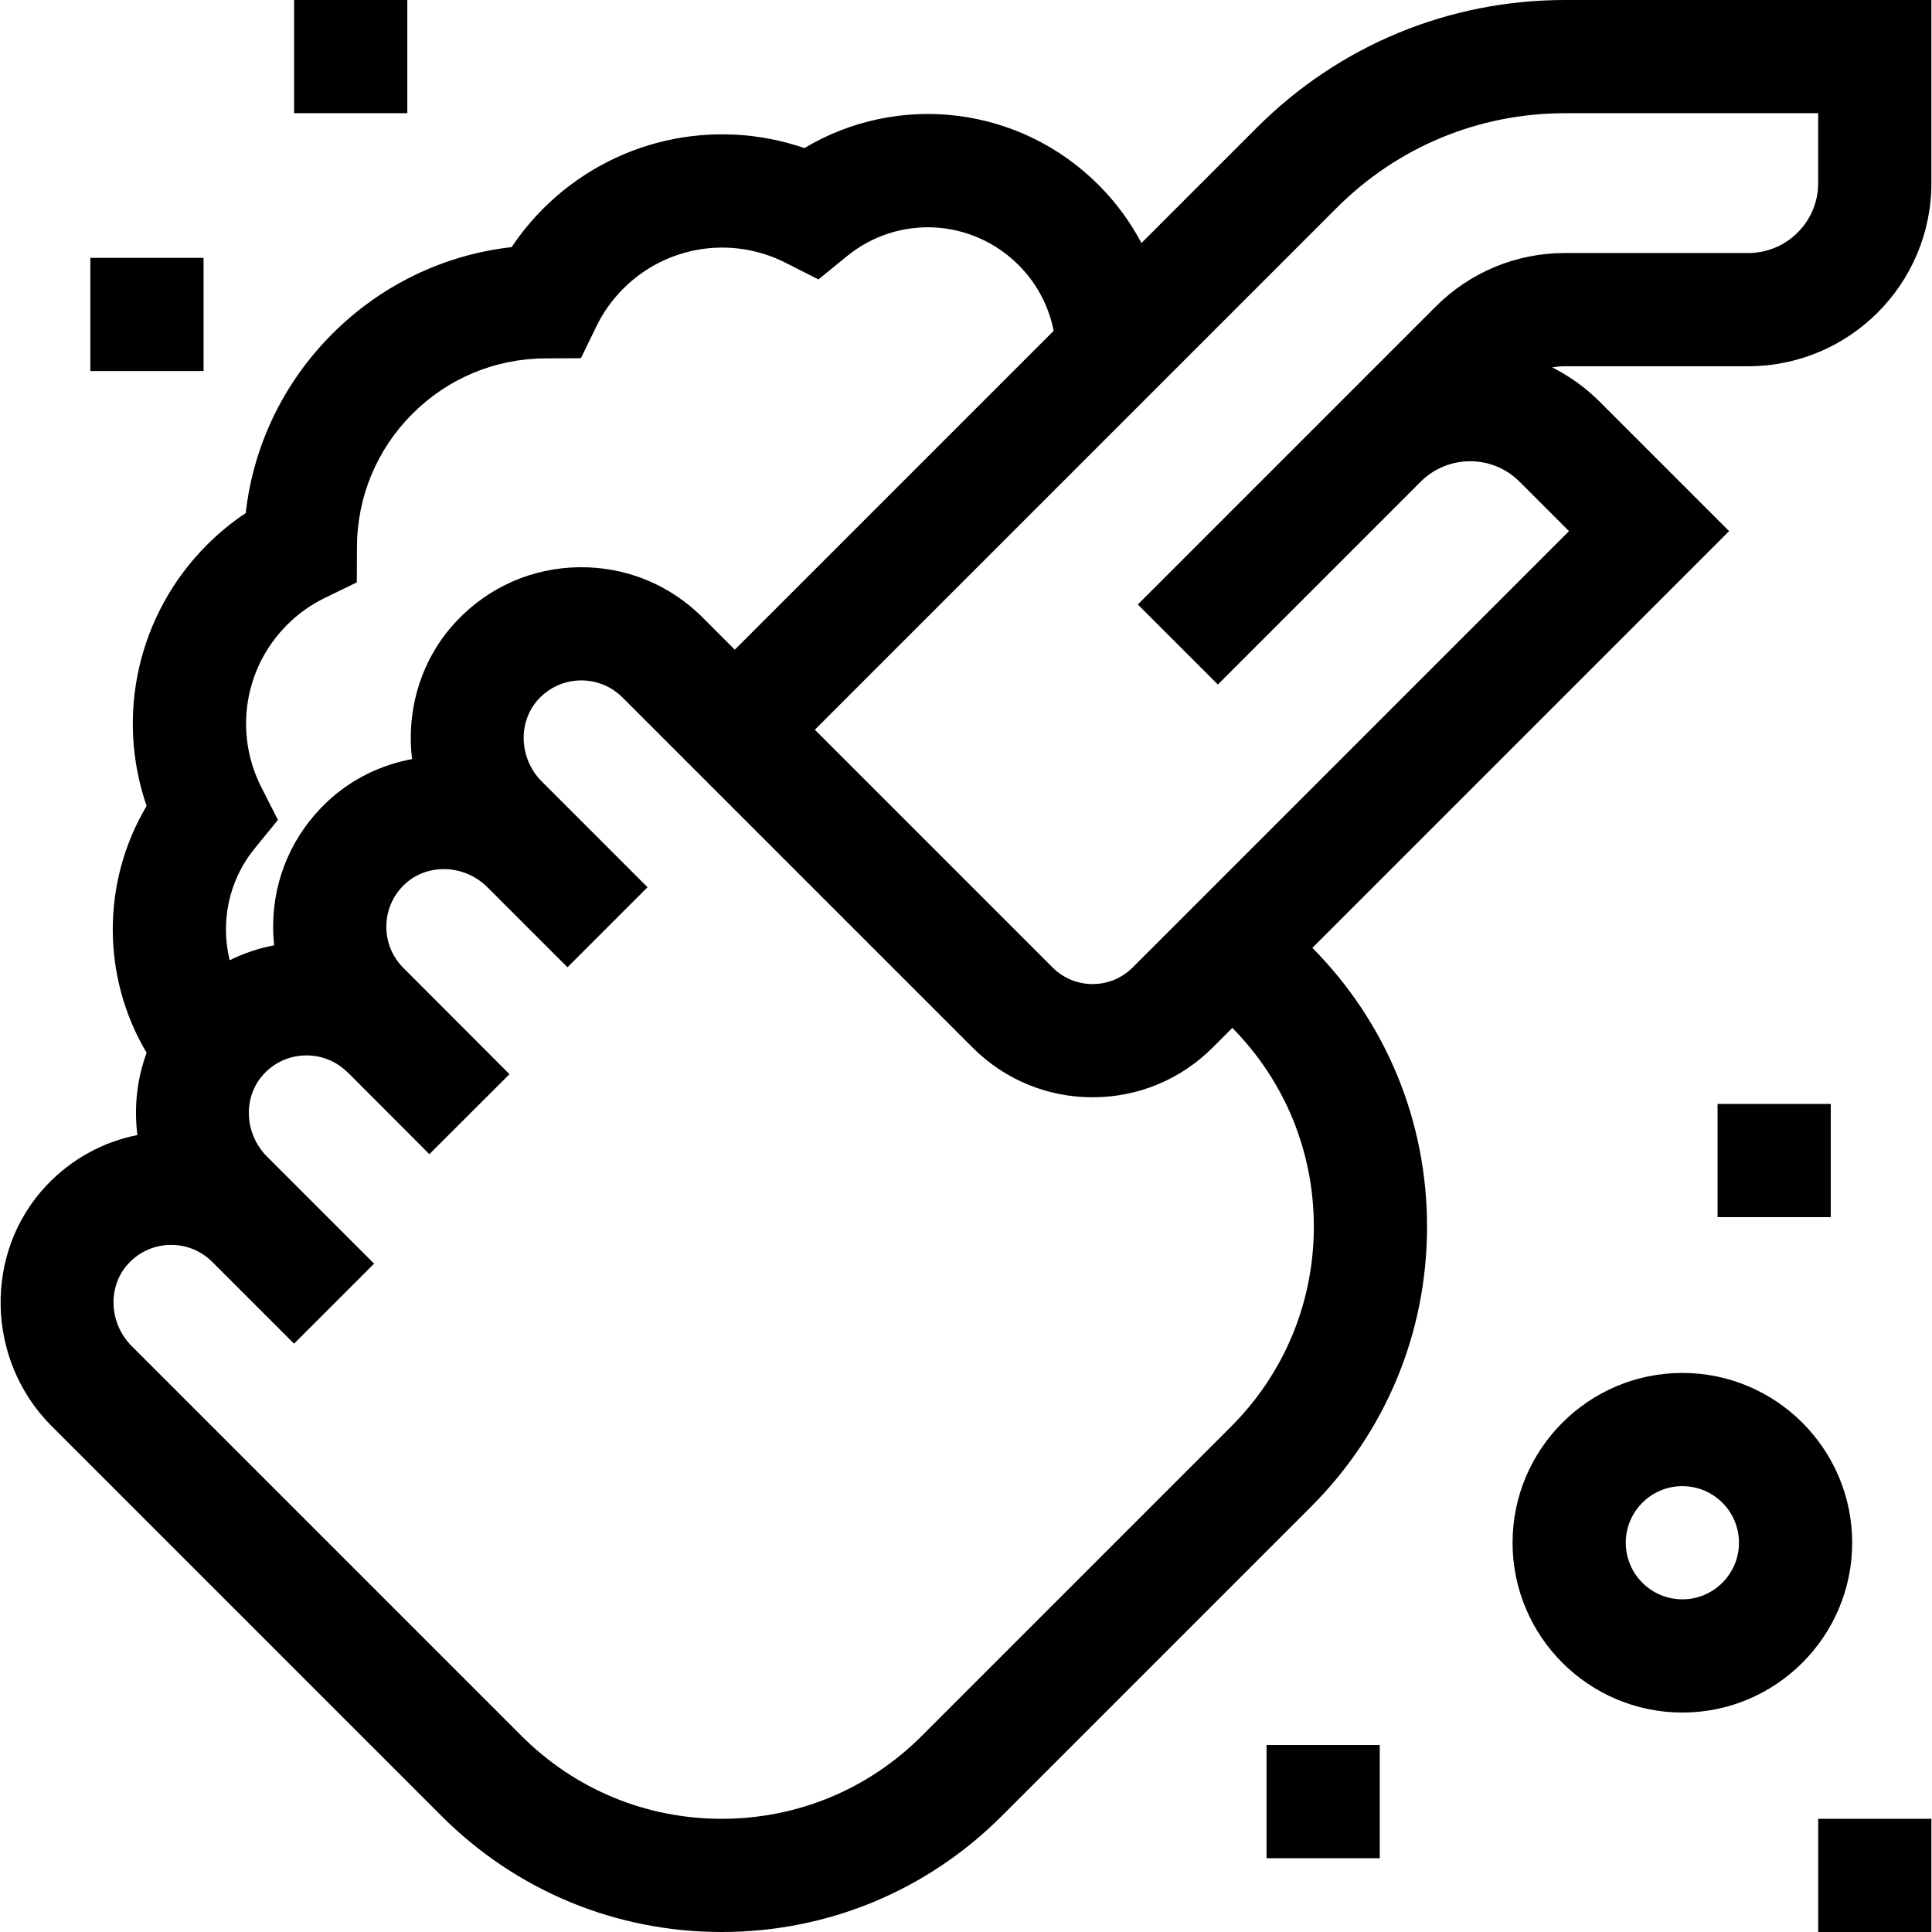 <svg id="Capa_1" enable-background="new 0 0 512 512" height="512" viewBox="0 0 512 512" width="512" xmlns="http://www.w3.org/2000/svg"><g><path d="m77.944 0h30v30h-30z"/><path d="m23.944 68.333h30v30h-30z"/><path d="m414.774 0c-30.873 0-59.898 12.022-81.728 33.854l-30.552 30.552c-2.961-5.604-6.759-10.793-11.346-15.381-21.06-21.059-53.148-24.633-77.969-9.78-24.006-8.268-50.865-2.317-69.223 16.041-3.13 3.131-5.928 6.543-8.369 10.201-17.944 2.038-34.563 10.018-47.509 22.965-12.95 12.949-20.93 29.57-22.966 47.518-3.667 2.445-7.088 5.249-10.224 8.386-18.361 18.361-24.311 45.225-16.036 69.235-11.971 20.112-11.946 45.328.005 65.405-2.57 6.96-3.375 14.466-2.446 21.803-9.151 1.813-17.5 6.39-24.067 13.329-16.75 17.693-16.152 46.312 1.331 63.795l103.324 103.324c19.832 19.832 46.2 30.754 74.246 30.754 28.047 0 54.415-10.922 74.246-30.754l81.935-81.936c19.832-19.831 30.754-46.199 30.754-74.246 0-27.872-10.791-54.084-30.39-73.872l110.44-110.439-34.314-34.313c-3.779-3.778-8.03-6.803-12.566-9.072 1.118-.207 2.263-.313 3.425-.313h48.537c26.757 0 48.526-21.769 48.527-48.526v-48.53zm-347.286 224.852 6.163-7.561-4.412-8.7c-7.277-14.352-4.52-31.641 6.863-43.023 2.931-2.932 6.31-5.337 10.042-7.147l8.418-4.085.033-9.356c.047-13.343 5.267-25.885 14.696-35.314 9.427-9.427 21.965-14.646 35.305-14.696l9.349-.035 4.086-8.409c1.81-3.725 4.212-7.098 7.139-10.025 11.382-11.382 28.673-14.138 43.024-6.862l8.7 4.412 7.562-6.163c13.545-11.042 33.098-10.03 45.479 2.353 4.812 4.812 8.008 10.862 9.298 17.43l-84.503 84.503-8.547-8.547c-8.748-8.748-20.381-13.468-32.753-13.303-12.369.169-23.87 5.216-32.385 14.211-9.501 10.037-13.421 23.593-11.841 36.635-8.273 1.521-16.165 5.32-22.606 11.418-8.994 8.515-14.042 20.016-14.211 32.386-.026 1.868.074 3.715.268 5.542-4.113.779-8.071 2.105-11.778 3.965-2.501-10.109-.309-21.139 6.611-29.629zm258.725 153.246-81.935 81.936c-14.166 14.166-33 21.967-53.033 21.967s-38.867-7.801-53.033-21.967l-103.324-103.325c-6.102-6.103-6.442-15.952-.757-21.958 2.898-3.063 6.808-4.78 11.009-4.838 4.193-.064 8.156 1.548 11.128 4.52l21.659 21.659 21.213-21.213-28.384-28.384c-6.102-6.103-6.442-15.953-.757-21.959 2.898-3.062 6.808-4.779 11.009-4.837 4.222-.067 8.157 1.548 11.128 4.52l.019-.019 21.631 21.668 21.231-21.195-28.114-28.162c-2.972-2.972-4.577-6.925-4.52-11.129.058-4.201 1.776-8.111 4.837-11.01 6.005-5.685 15.854-5.344 21.958.758l21.211 21.21 21.213-21.213-28.014-28.014c-6.102-6.103-6.442-15.952-.757-21.958 2.898-3.062 6.808-4.779 11.009-4.837 4.197-.063 8.156 1.547 11.128 4.519l92.769 92.77c8.5 8.5 19.8 13.181 31.82 13.181s23.321-4.681 31.82-13.181l5.203-5.203c13.934 14.122 21.6 32.803 21.6 52.662 0 20.033-7.801 38.867-21.967 53.032zm155.625-329.571c0 10.215-8.312 18.526-18.527 18.526h-48.537c-12.962 0-25.148 5.048-34.313 14.214l-78.926 78.926 21.213 21.213 53.833-53.833c7.23-7.144 18.925-7.118 26.122.079l13.1 13.101-115.639 115.64c-2.833 2.833-6.6 4.394-10.607 4.394-4.006 0-7.773-1.561-10.606-4.394l-63.009-63.009 138.318-138.318c16.163-16.164 37.654-25.066 60.514-25.066h67.064z"/><path d="m445.846 363.842c-24.813 0-45 20.187-45 45s20.187 45 45 45 45-20.187 45-45-20.187-45-45-45zm0 60c-8.271 0-15-6.729-15-15s6.729-15 15-15 15 6.729 15 15-6.729 15-15 15z"/><path d="m455.172 292.556h30v30h-30z"/><path d="m481.838 482h30v30h-30z"/><path d="m335.645 462.446h30v30h-30z"/></g></svg>